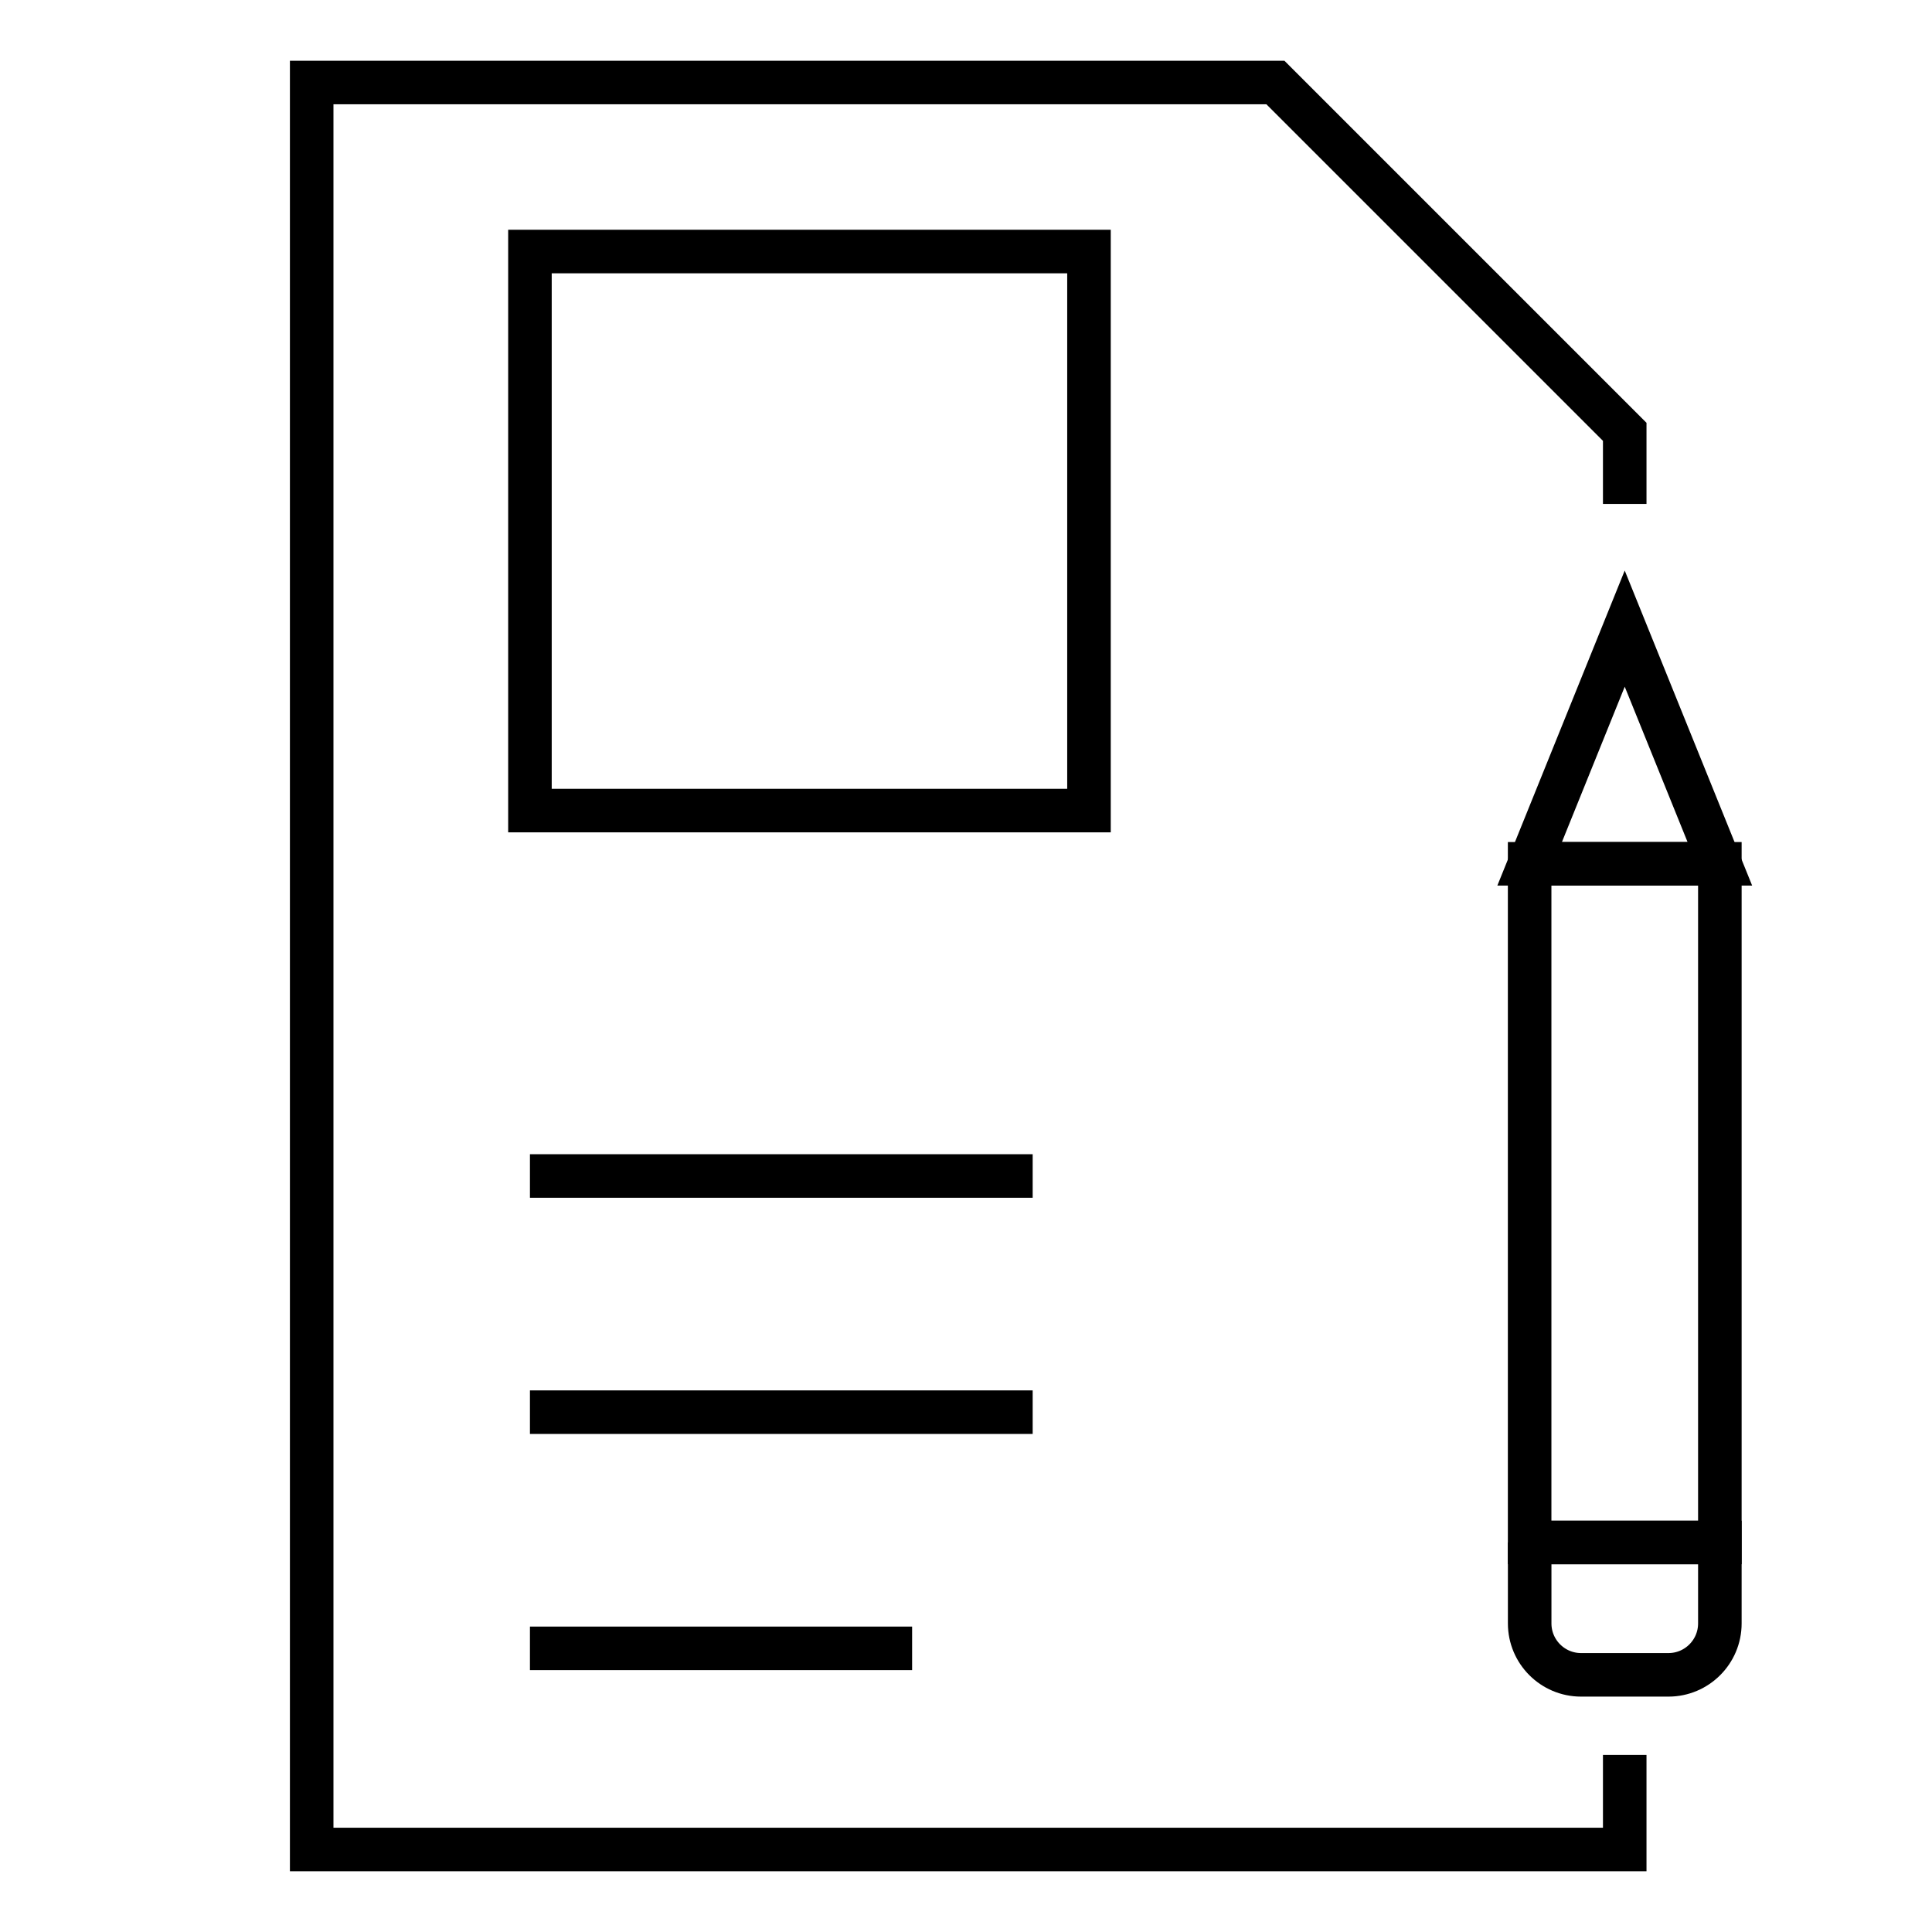 <?xml version="1.0" encoding="UTF-8"?>
<svg xmlns="http://www.w3.org/2000/svg" id="Layer_1" viewBox="0 0 512 512">
  <defs>
    <style>.cls-1{fill:none;stroke:#000;stroke-miterlimit:10;stroke-width:11.54px;}</style>
  </defs>
  <line class="cls-1" x1="140.44" y1="374.24" x2="273.67" y2="374.24"></line>
  <line class="cls-1" x1="140.44" y1="311.65" x2="273.67" y2="311.65"></line>
  <line class="cls-1" x1="140.44" y1="436.83" x2="241.72" y2="436.83"></line>
  <polyline class="cls-1" points="430.57 465.07 430.57 490.13 82.6 490.13 82.6 21.87 338 21.87 430.57 114.44 430.57 133.54"></polyline>
  <rect class="cls-1" x="405.37" y="228.92" width="50.41" height="179.85"></rect>
  <path class="cls-1" d="M405.37,408.77h50.41v21.46c0,7.52-6.11,13.62-13.62,13.62h-23.16c-7.52,0-13.62-6.11-13.62-13.62v-21.46h0Z"></path>
  <polygon class="cls-1" points="455.78 228.92 405.37 228.92 430.57 166.59 455.78 228.92"></polygon>
  <rect class="cls-1" x="140.44" y="66.66" width="148.15" height="148.15"></rect>
</svg>
